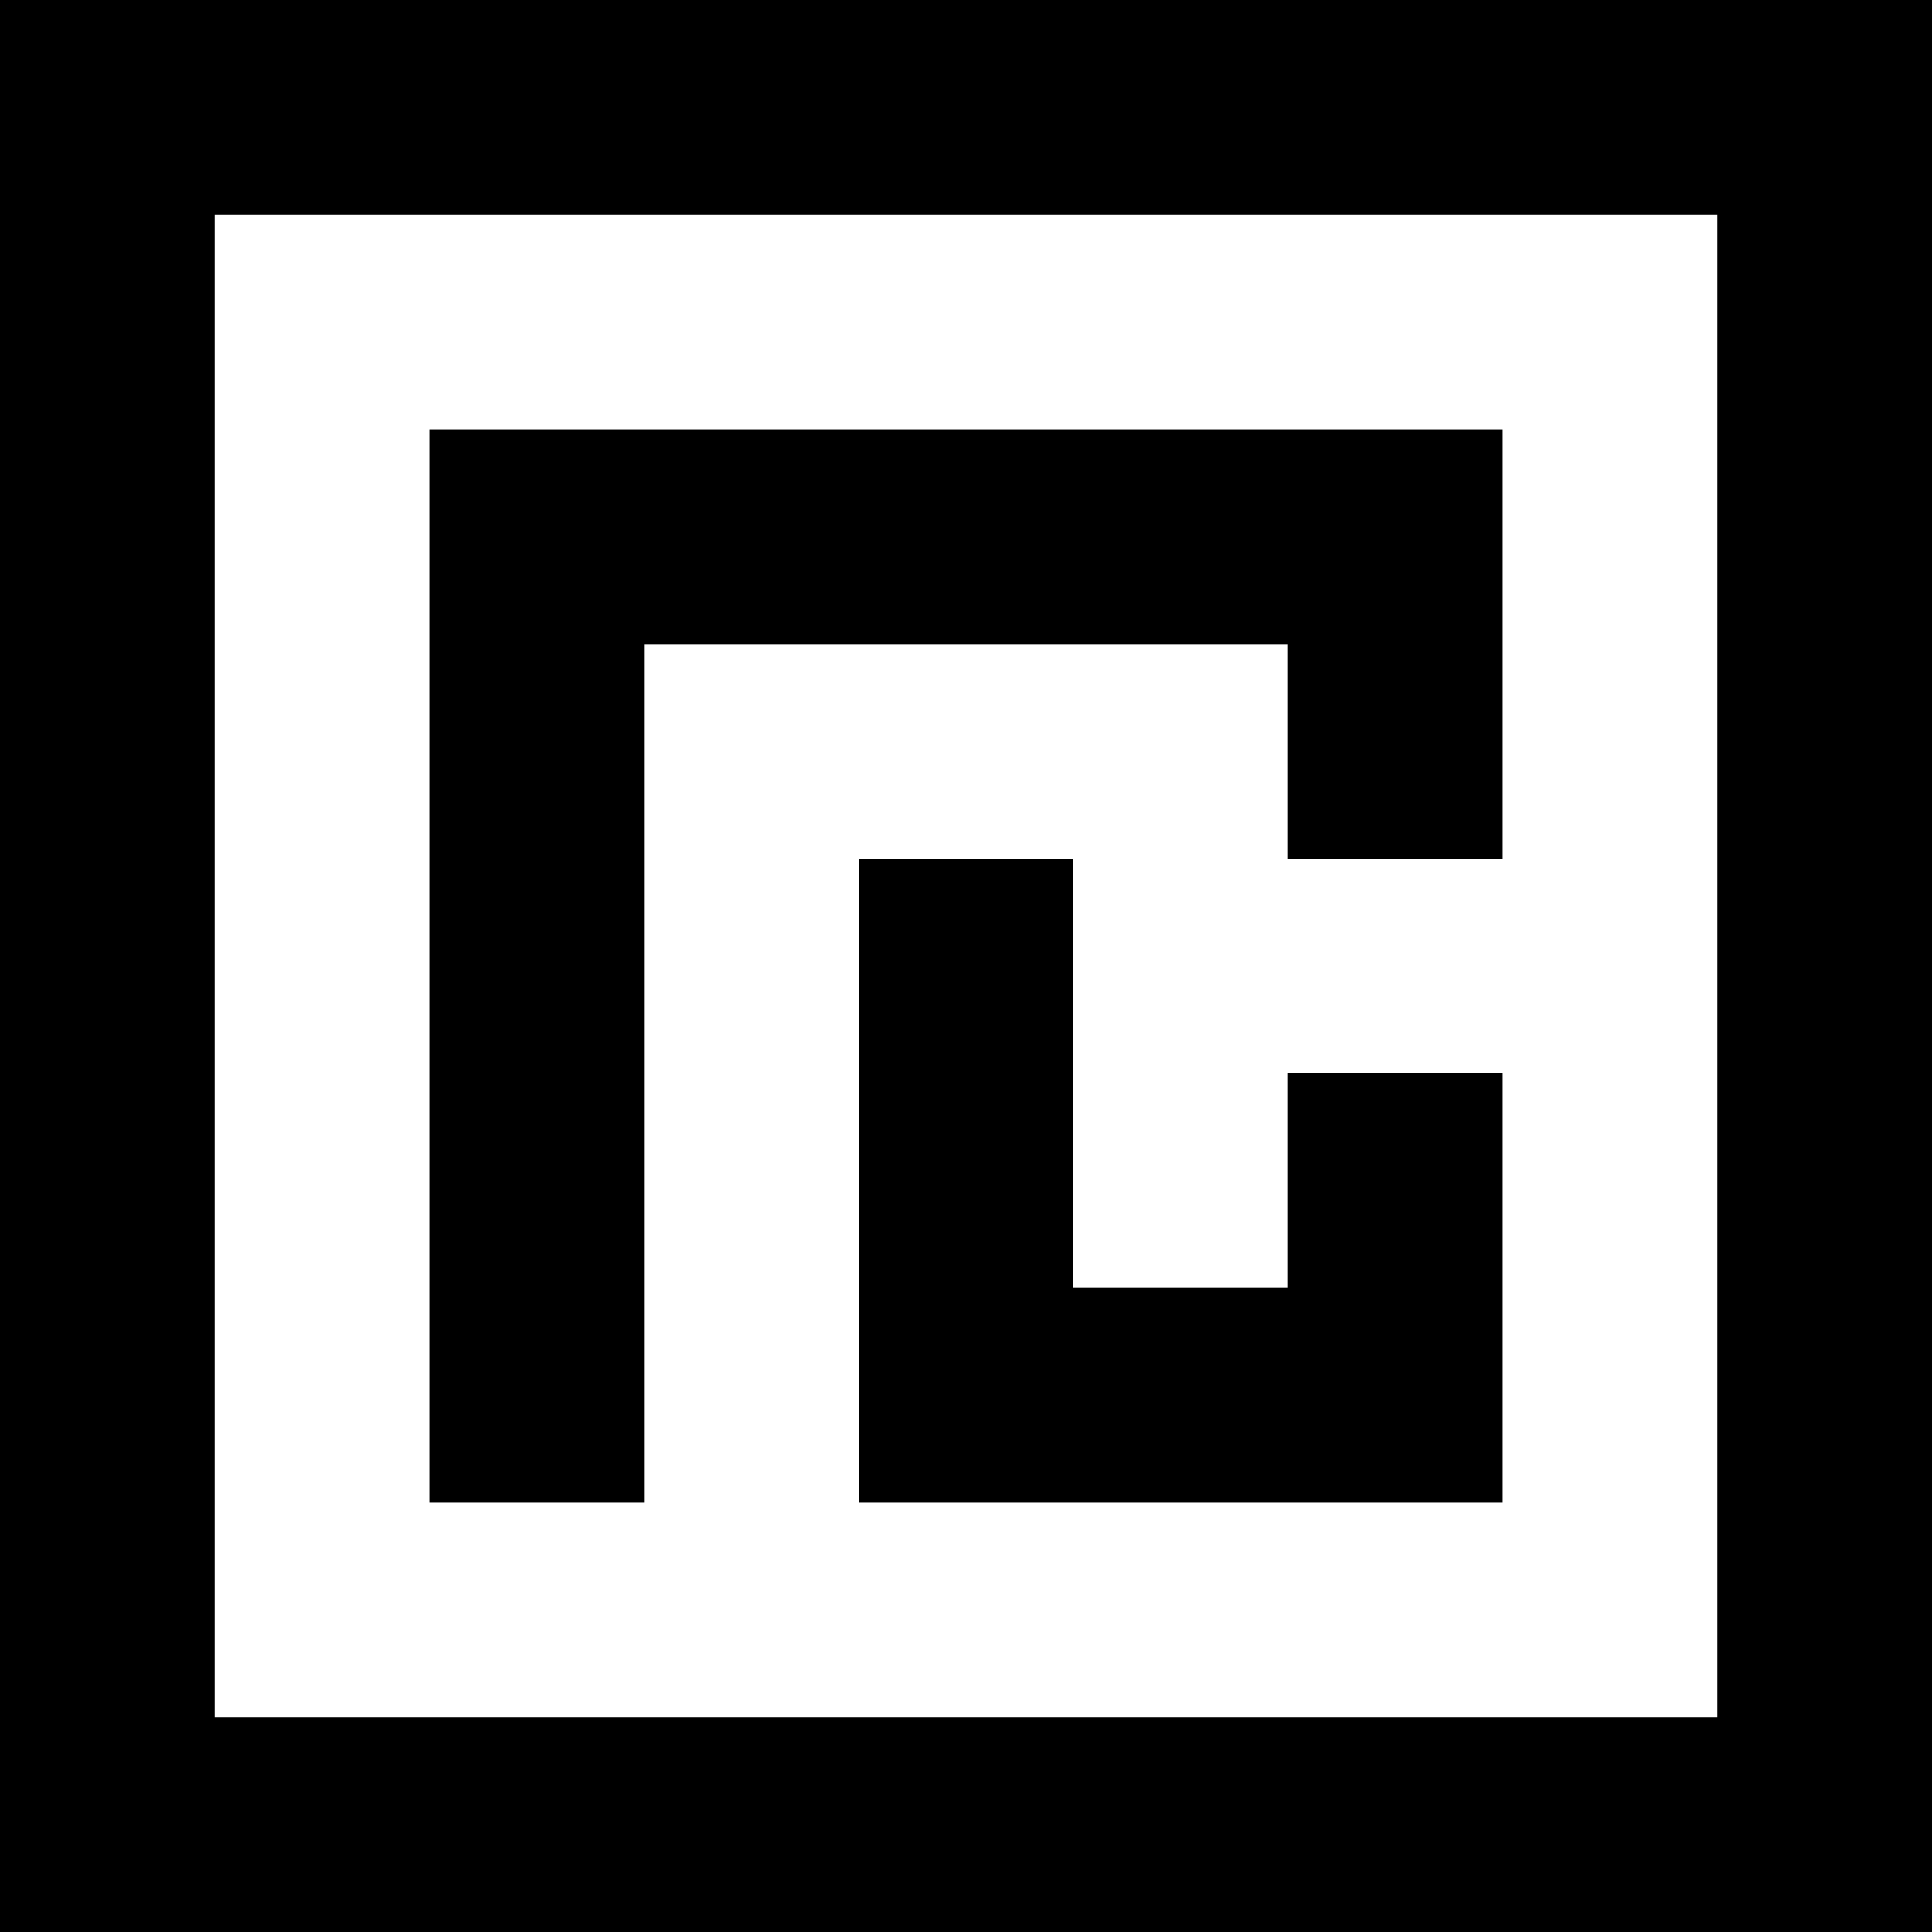 <svg id="LogoEarwurm" xmlns="http://www.w3.org/2000/svg" viewBox="0 0 280 280">
  <path
    d="M62.222 217.778V62.222h155.556v62.222h-31.111v-31.11H93.333v124.444h-31.11Z"
  ></path>
  <path
    d="M217.778 155.556h-31.111v31.111h-31.111v-62.223h-31.112v93.334h93.334v-62.222Z"
  ></path>
  <path
    d="M0 0h280v280H0V0Zm31.111 248.889V31.111H248.89V248.89H31.111Z"
    fill-rule="evenodd"
    clip-rule="evenodd"></path>
</svg>
